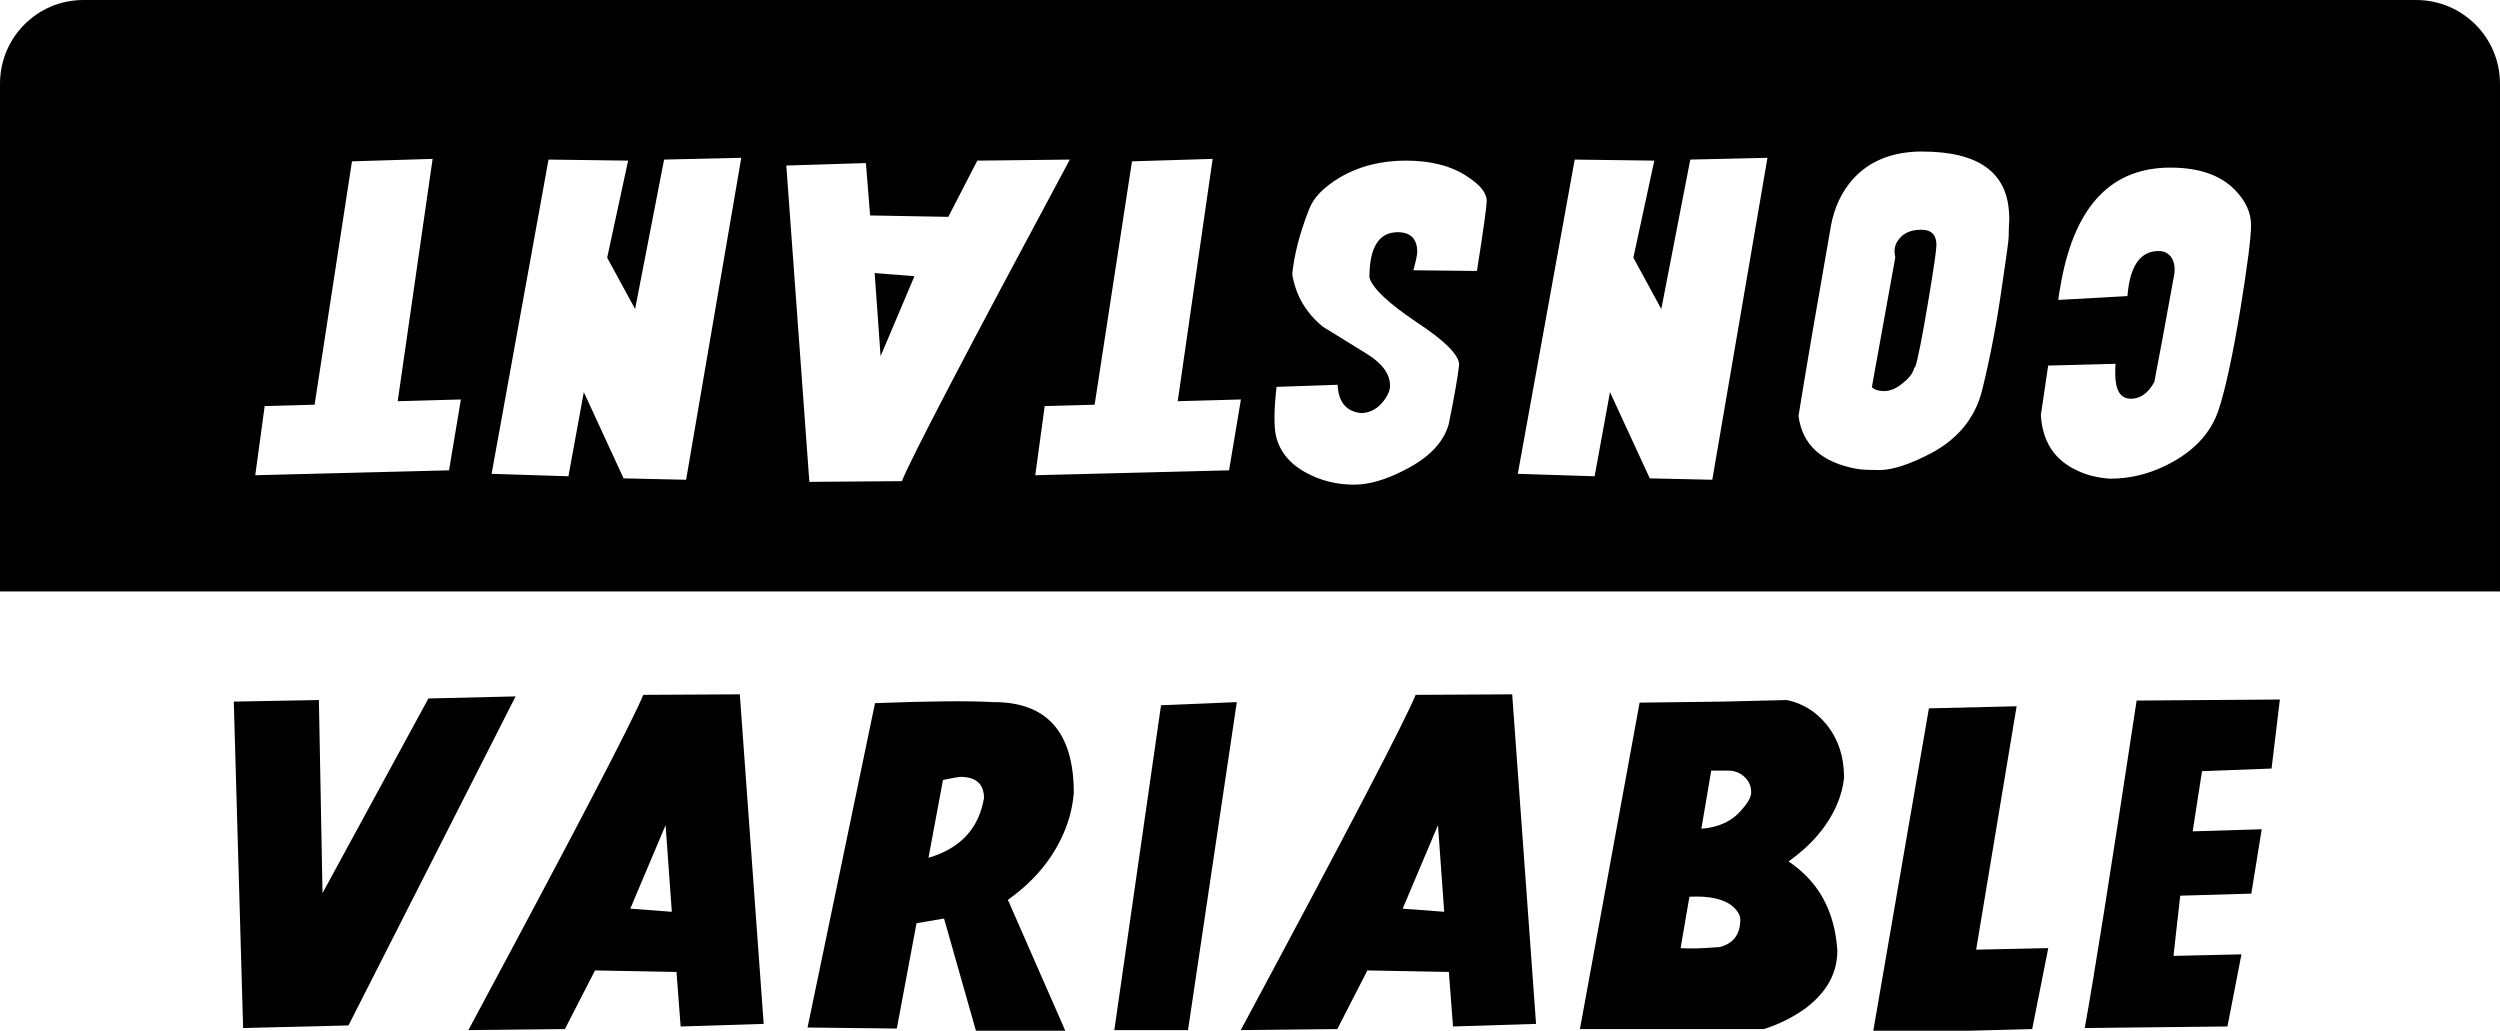 <?xml version="1.0" encoding="UTF-8" standalone="no"?>
<!-- Created with Inkscape (http://www.inkscape.org/) -->

<svg
   xmlns:dc="http://purl.org/dc/elements/1.1/"
   xmlns:cc="http://creativecommons.org/ns#"
   xmlns:rdf="http://www.w3.org/1999/02/22-rdf-syntax-ns#"
   xmlns:svg="http://www.w3.org/2000/svg"
   xmlns="http://www.w3.org/2000/svg"
   xmlns:sodipodi="http://sodipodi.sourceforge.net/DTD/sodipodi-0.dtd"
   xmlns:inkscape="http://www.inkscape.org/namespaces/inkscape"
   width="234.837"
   height="96.82"
   id="svg3778"
   version="1.1"
   inkscape:version="0.48.4 r9939"
   sodipodi:docname="New document 1">
  <defs
     id="defs3780" />
  <sodipodi:namedview
     id="base"
     pagecolor="#ffffff"
     bordercolor="#666666"
     borderopacity="1.0"
     inkscape:pageopacity="0.0"
     inkscape:pageshadow="2"
     inkscape:zoom="0.2023702"
     inkscape:cx="514.74173"
     inkscape:cy="621.6952"
     inkscape:document-units="px"
     inkscape:current-layer="layer1"
     showgrid="false"
     fit-margin-top="0"
     fit-margin-left="0"
     fit-margin-right="0"
     fit-margin-bottom="0"
     inkscape:window-width="1280"
     inkscape:window-height="745"
     inkscape:window-x="0"
     inkscape:window-y="27"
     inkscape:window-maximized="1" />
  <g
     inkscape:label="Layer 1"
     inkscape:groupmode="layer"
     id="layer1"
     transform="translate(-327.049,-333.211)">
    <g
       transform="matrix(1.25,0,0,-1.25,-157.106,809.828)"
       style="display:inline"
       id="g3766">
      <path
         inkscape:connector-curvature="0"
         id="rect5641-7-9-6-9-1-8-4-0-6-3"
         d="m 393.595,381.293 c -3.48,0 -6.271,-2.817 -6.271,-6.297 l 0,-38.151 187.869,0 0,38.151 c 0,3.48 -2.817,6.297 -6.297,6.297 l -175.301,0 z m 138.173,-11.388 c 4.218,-8e-5 6.384,-1.55 6.533,-4.644 0.025,-0.25 0.025,-0.513 0,-0.787 -0.025,-0.324 -0.026,-0.619 -0.026,-0.918 0,-0.299 -0.174,-1.555 -0.499,-3.726 -0.399,-2.82 -0.897,-5.425 -1.496,-7.845 -0.549,-2.221 -1.982,-3.887 -4.303,-4.985 -1.522,-0.749 -2.753,-1.098 -3.726,-1.023 -0.624,0 -1.09,0.029 -1.364,0.079 -2.67,0.474 -4.134,1.817 -4.408,3.988 0.574,3.569 1.392,8.335 2.44,14.3 0.25,1.348 0.778,2.49 1.627,3.464 1.248,1.398 3,2.099 5.222,2.099 z m -88.739,-0.472 -4.146,-24.192 -4.697,0.105 -2.991,6.481 -1.155,-6.324 -5.773,0.184 4.277,23.615 5.982,-0.079 -1.574,-7.294 2.099,-3.857 2.178,11.23 5.799,0.131 z m 77.116,0 -4.146,-24.192 -4.697,0.105 -2.991,6.481 -1.155,-6.324 -5.773,0.184 4.277,23.615 5.982,-0.079 -1.574,-7.294 2.099,-3.857 2.178,11.23 5.799,0.131 z m -100.311,-0.079 -2.624,-18.21 4.749,0.131 -0.892,-5.326 -14.562,-0.367 0.708,5.195 3.752,0.105 2.808,18.288 6.061,0.184 z m 58.617,0 -2.624,-18.21 4.749,0.131 -0.892,-5.326 -14.562,-0.367 0.708,5.195 3.752,0.105 2.808,18.288 6.061,0.184 z m -10.732,-0.052 c -7.662,-14.276 -11.872,-22.319 -12.621,-24.166 l -6.953,-0.053 -1.732,23.772 5.982,0.184 0.315,-3.936 5.877,-0.105 2.178,4.224 6.953,0.079 z m 25.268,-0.079 c 1.861,0 3.413,-0.395 4.618,-1.207 0.97,-0.629 1.443,-1.234 1.443,-1.837 0,-0.341 -0.237,-2.103 -0.735,-5.248 l -4.775,0.053 c 0.157,0.576 0.262,1.024 0.289,1.364 0,0.996 -0.5,1.496 -1.469,1.496 -1.415,0 -2.125,-1.131 -2.125,-3.411 0.236,-0.812 1.446,-1.944 3.595,-3.385 2.07,-1.363 3.122,-2.415 3.149,-3.149 -0.105,-0.943 -0.368,-2.443 -0.787,-4.487 -0.393,-1.389 -1.498,-2.52 -3.306,-3.437 -1.415,-0.734 -2.678,-1.102 -3.805,-1.102 -1.284,9e-5 -2.494,0.289 -3.595,0.892 -1.258,0.681 -2.021,1.628 -2.283,2.808 -0.157,0.812 -0.131,2.022 0.052,3.647 l 4.592,0.158 c 0.052,-1.284 0.631,-1.994 1.732,-2.125 0.603,0 1.129,0.237 1.574,0.735 0.419,0.472 0.63,0.919 0.63,1.312 0,0.865 -0.552,1.654 -1.679,2.361 -1.127,0.708 -2.258,1.392 -3.359,2.073 -1.284,1.048 -2.047,2.364 -2.309,3.936 0.131,1.441 0.552,3.072 1.259,4.88 0.314,0.865 1.077,1.654 2.283,2.388 1.467,0.865 3.125,1.286 5.012,1.286 z m 57.437,-0.525 c 2.146,8e-5 3.756,-0.556 4.854,-1.679 0.799,-0.824 1.207,-1.702 1.207,-2.65 0,-0.898 -0.263,-2.974 -0.787,-6.219 -0.599,-3.619 -1.155,-6.193 -1.679,-7.74 -0.549,-1.572 -1.66,-2.83 -3.332,-3.778 -1.522,-0.873 -3.13,-1.312 -4.802,-1.312 -0.973,0.075 -1.794,0.28 -2.493,0.63 -1.672,0.774 -2.578,2.149 -2.703,4.146 l 0.551,3.726 5.064,0.131 c -0.025,-0.25 -0.026,-0.484 -0.026,-0.708 0,-1.273 0.382,-1.915 1.181,-1.915 0.724,0 1.309,0.436 1.758,1.259 0.349,1.797 0.847,4.488 1.496,8.082 0.074,0.474 0.016,0.884 -0.184,1.233 -0.225,0.349 -0.548,0.525 -0.997,0.525 -1.373,0 -2.161,-1.139 -2.335,-3.385 -0.774,-0.05 -2.5,-0.139 -5.195,-0.289 0.025,0.299 0.111,0.796 0.236,1.469 1.073,5.665 3.794,8.475 8.186,8.475 z m -18.708,-4.67 c -0.724,0 -1.251,-0.204 -1.601,-0.604 -0.275,-0.299 -0.42,-0.623 -0.42,-0.997 0,-0.1 0.027,-0.274 0.052,-0.498 l -1.758,-9.735 c 0.225,-0.2 0.519,-0.289 0.918,-0.289 0.474,8e-5 0.943,0.204 1.417,0.604 0.474,0.374 0.766,0.757 0.866,1.181 l 0.052,0 c 0.2,0.574 0.522,2.21 0.971,4.88 0.424,2.521 0.63,3.954 0.63,4.303 0,0.774 -0.38,1.155 -1.128,1.155 z m -78.664,-3.254 0.446,-6.245 2.545,6.009 -2.991,0.236 z"
         style="fill:#000000;fill-opacity:1;fill-rule:nonzero;stroke:none" />
      <g
         id="flowRoot3516-3-8-26-18-2"
         style="font-size:40px;font-style:normal;font-weight:normal;line-height:125%;letter-spacing:0px;word-spacing:0px;fill:#000000;fill-opacity:1;stroke:none;font-family:Sans"
         transform="matrix(0.975,0,0,-0.975,444.342,848.798)">
        <path
           inkscape:connector-curvature="0"
           id="path9676"
           style="font-variant:normal;font-weight:800;font-stretch:condensed;text-align:center;line-height:89%;text-anchor:middle;font-family:Crickx;-inkscape-font-specification:Crickx Ultra-Bold Condensed"
           d="m -31.622,558.527 -8.12,0.2 -0.72,-25.16 6.56,-0.12 0.28,14.88 8.16,-15 6.72,-0.16 -12.88,25.36" />
        <path
           inkscape:connector-curvature="0"
           id="path9678"
           style="font-variant:normal;font-weight:800;font-stretch:condensed;text-align:center;line-height:89%;text-anchor:middle;font-family:Crickx;-inkscape-font-specification:Crickx Ultra-Bold Condensed"
           d="m -7.18,543.087 -2.72,6.44 3.2,0.24 -0.48,-6.68 m -5.44,11.2 -2.32,4.52 -7.44,0.08 c 8.187,-15.253 12.68,-23.867 13.48,-25.84 l 7.44,-0.04 1.84,25.4 -6.4,0.2 -0.32,-4.2 -6.28,-0.12" />
        <path
           inkscape:connector-curvature="0"
           id="path9680"
           style="font-variant:normal;font-weight:800;font-stretch:condensed;text-align:center;line-height:89%;text-anchor:middle;font-family:Crickx;-inkscape-font-specification:Crickx Ultra-Bold Condensed"
           d="m 10.641,558.767 -6.88,-0.08 5.2,-25 c 4.213,-0.16 7.24,-0.187 9.08,-0.08 4.16,-0.027 6.24,2.307 6.24,7 -0.08,0.96 -0.293,1.88 -0.64,2.76 -0.853,2.16 -2.333,3.987 -4.44,5.48 l 4.44,10.12 -6.88,0.04 -2.48,-8.72 -2.12,0.36 -1.52,8.12 m 6.72,-17.76 c -1.5e-5,-1.093 -0.613,-1.64 -1.84,-1.64 -0.08,10e-6 -0.52,0.08 -1.32,0.24 l -1.12,6 c 2.453,-0.72 3.88,-2.253 4.28,-4.6" />
        <path
           inkscape:connector-curvature="0"
           id="path9682"
           style="font-variant:normal;font-weight:800;font-stretch:condensed;text-align:center;line-height:89%;text-anchor:middle;font-family:Crickx;-inkscape-font-specification:Crickx Ultra-Bold Condensed"
           d="m 33.086,558.887 -5.68,0 3.6,-25.04 5.84,-0.24 -3.76,25.28" />
        <path
           inkscape:connector-curvature="0"
           id="path9684"
           style="font-variant:normal;font-weight:800;font-stretch:condensed;text-align:center;line-height:89%;text-anchor:middle;font-family:Crickx;-inkscape-font-specification:Crickx Ultra-Bold Condensed"
           d="m 52.351,543.087 -2.72,6.44 3.2,0.24 -0.48,-6.68 m -5.44,11.2 -2.32,4.52 -7.44,0.08 c 8.187,-15.253 12.68,-23.867 13.48,-25.84 l 7.44,-0.04 1.84,25.4 -6.4,0.2 -0.32,-4.2 -6.28,-0.12" />
        <path
           inkscape:connector-curvature="0"
           id="path9686"
           style="font-variant:normal;font-weight:800;font-stretch:condensed;text-align:center;line-height:89%;text-anchor:middle;font-family:Crickx;-inkscape-font-specification:Crickx Ultra-Bold Condensed"
           d="m 76.492,540.567 c -1.4e-5,-0.48 -0.173,-0.88 -0.52,-1.2 -0.347,-0.32 -0.76,-0.48 -1.24,-0.48 l -1.32,0 -0.76,4.48 c 1.36,-0.107 2.4,-0.6 3.12,-1.48 0.48,-0.533 0.72,-0.973 0.72,-1.32 m -5.44,12 c 0.667,0.053 1.667,0.027 3,-0.08 1.067,-0.267 1.6,-0.973 1.6,-2.12 -1.3e-5,-0.32 -0.187,-0.653 -0.56,-1 -0.693,-0.587 -1.813,-0.84 -3.36,-0.76 l -0.68,3.96 m 8.2,-19.12 c 1.227,0.267 2.24,0.893 3.04,1.88 0.907,1.12 1.36,2.493 1.36,4.12 -0.08,0.72 -0.267,1.413 -0.56,2.08 -0.72,1.653 -1.96,3.107 -3.72,4.36 2.32,1.547 3.573,3.84 3.76,6.88 -2.1e-5,1.707 -0.8,3.173 -2.4,4.4 -0.987,0.72 -2.08,1.267 -3.28,1.64 l -14.16,0 4.6,-25.16 6.44,-0.08 4.92,-0.12" />
        <path
           inkscape:connector-curvature="0"
           id="path9688"
           style="font-variant:normal;font-weight:800;font-stretch:condensed;text-align:center;line-height:89%;text-anchor:middle;font-family:Crickx;-inkscape-font-specification:Crickx Ultra-Bold Condensed"
           d="m 98.15,558.807 -12.28,0.32 4.32,-25.04 6.76,-0.16 -3.12,18.76 5.56,-0.12 -1.24,6.24" />
        <path
           inkscape:connector-curvature="0"
           id="path9690"
           style="font-variant:normal;font-weight:800;font-stretch:condensed;text-align:center;line-height:89%;text-anchor:middle;font-family:Crickx;-inkscape-font-specification:Crickx Ultra-Bold Condensed"
           d="m 116.6,538.727 -5.36,0.2 -0.72,4.64 5.32,-0.16 -0.8,4.96 -5.48,0.16 -0.52,4.64 5.24,-0.12 -1.08,5.56 -11,0.12 c 0.667,-3.627 2,-12.04 4,-25.24 l 11.04,-0.08 -0.64,5.32" />
      </g>
    </g>
  </g>
</svg>
